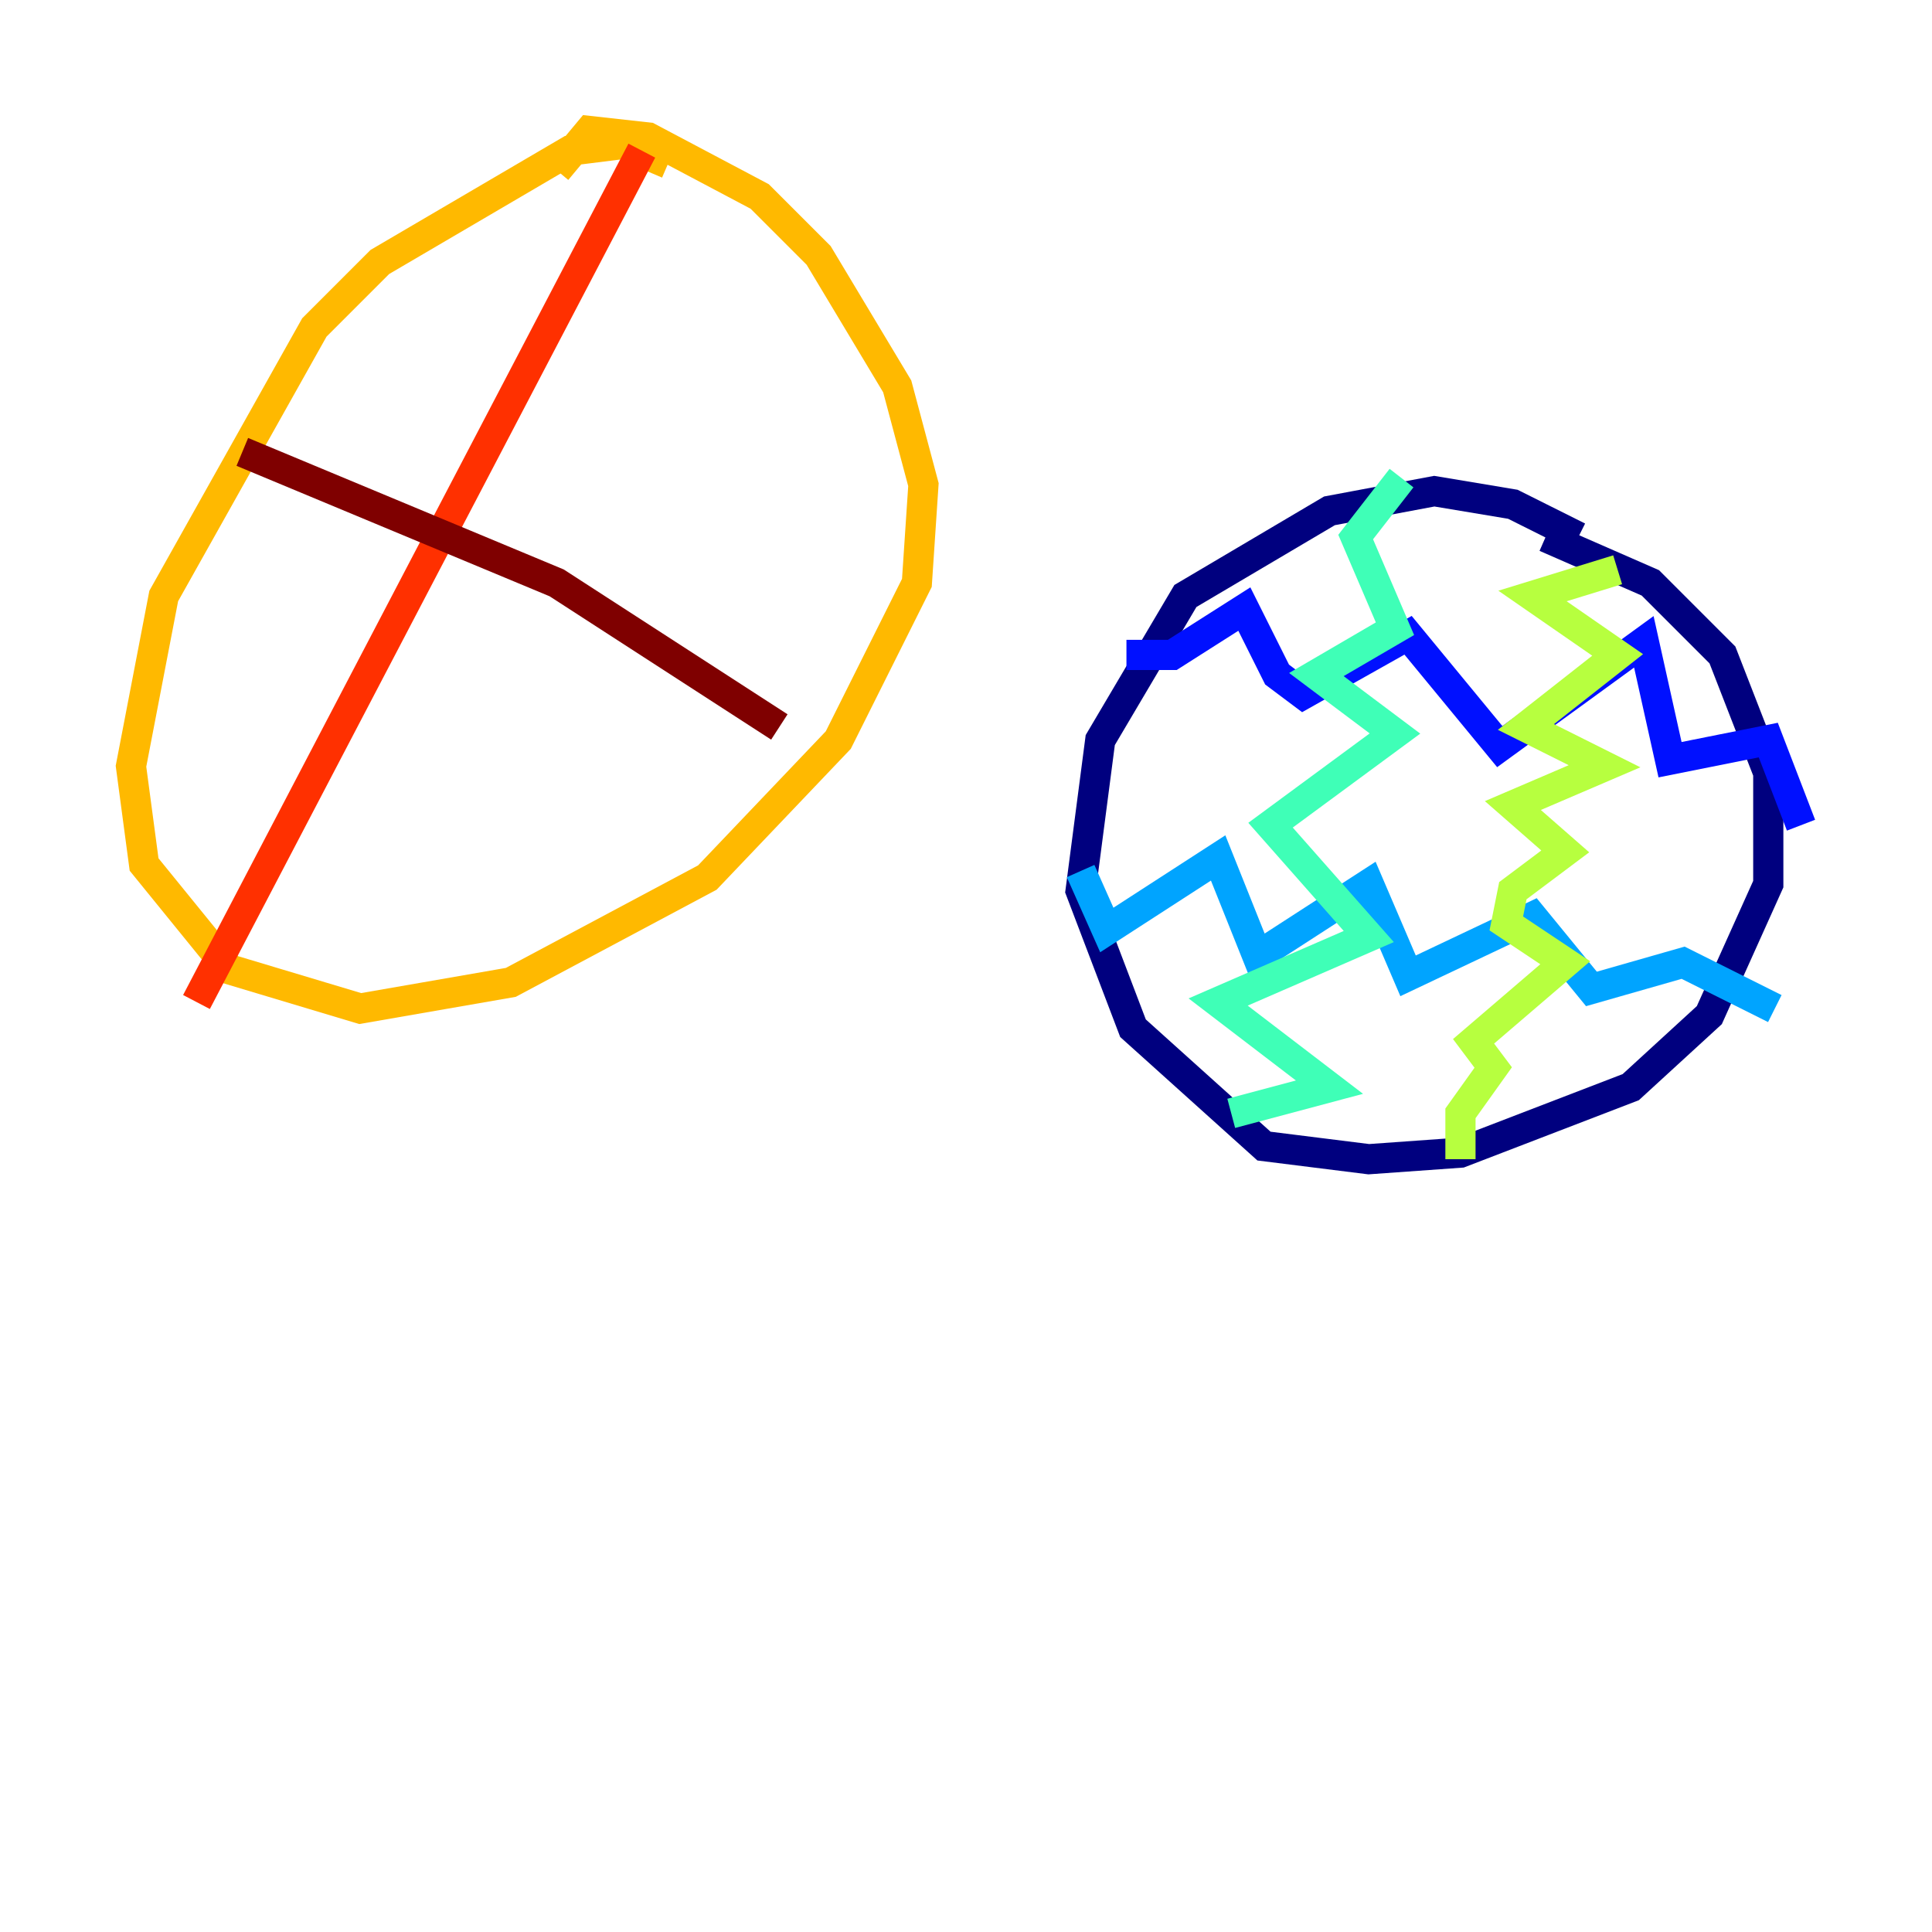 <?xml version="1.0" encoding="utf-8" ?>
<svg baseProfile="tiny" height="128" version="1.2" viewBox="0,0,128,128" width="128" xmlns="http://www.w3.org/2000/svg" xmlns:ev="http://www.w3.org/2001/xml-events" xmlns:xlink="http://www.w3.org/1999/xlink"><defs /><polyline fill="none" points="104.57,35.58 100.231,33.41 95.024,32.542 88.081,33.844 78.536,39.485 72.895,49.031 71.593,59.01 75.064,68.122 83.742,75.932 90.685,76.8 96.759,76.366 108.041,72.027 113.248,67.254 117.153,58.576 117.153,51.2 114.115,43.39 109.342,38.617 102.4,35.58" stroke="#00007f" stroke-width="2" /><polyline fill="none" points="74.63,43.39 77.668,43.39 82.441,40.352 84.61,44.691 86.346,45.993 93.288,42.088 99.363,49.464 108.909,42.522 110.644,50.332 117.153,49.031 119.322,54.671" stroke="#0010ff" stroke-width="2" /><polyline fill="none" points="71.593,57.709 73.329,61.614 80.705,56.841 83.308,63.349 90.685,58.576 93.288,64.651 101.532,60.746 105.437,65.519 111.512,63.783 117.586,66.82" stroke="#00a4ff" stroke-width="2" /><polyline fill="none" points="81.573,73.763 88.081,72.027 80.705,66.386 90.685,62.047 84.176,54.671 92.42,48.597 87.214,44.691 92.42,41.654 89.817,35.58 92.854,31.675" stroke="#3fffb7" stroke-width="2" /><polyline fill="none" points="107.173,37.749 101.532,39.485 107.173,43.39 101.098,48.163 106.305,50.766 100.231,53.37 103.702,56.407 100.231,59.01 99.797,61.18 103.702,63.783 97.627,68.99 98.929,70.725 96.759,73.763 96.759,76.8" stroke="#b7ff3f" stroke-width="2" /><polyline fill="none" points="44.258,10.848 41.22,9.546 37.749,9.98 25.166,17.356 20.827,21.695 10.848,39.485 8.678,50.766 9.546,57.275 15.186,64.217 23.864,66.82 33.844,65.085 46.861,58.142 55.539,49.031 60.746,38.617 61.18,32.108 59.444,25.6 54.237,16.922 50.332,13.017 42.956,9.112 39.051,8.678 36.881,11.281" stroke="#ffb900" stroke-width="2" /><polyline fill="none" points="42.522,9.98 13.017,66.386" stroke="#ff3000" stroke-width="2" /><polyline fill="none" points="16.054,29.939 36.881,38.617 51.634,48.163" stroke="#7f0000" stroke-width="2" /></svg>